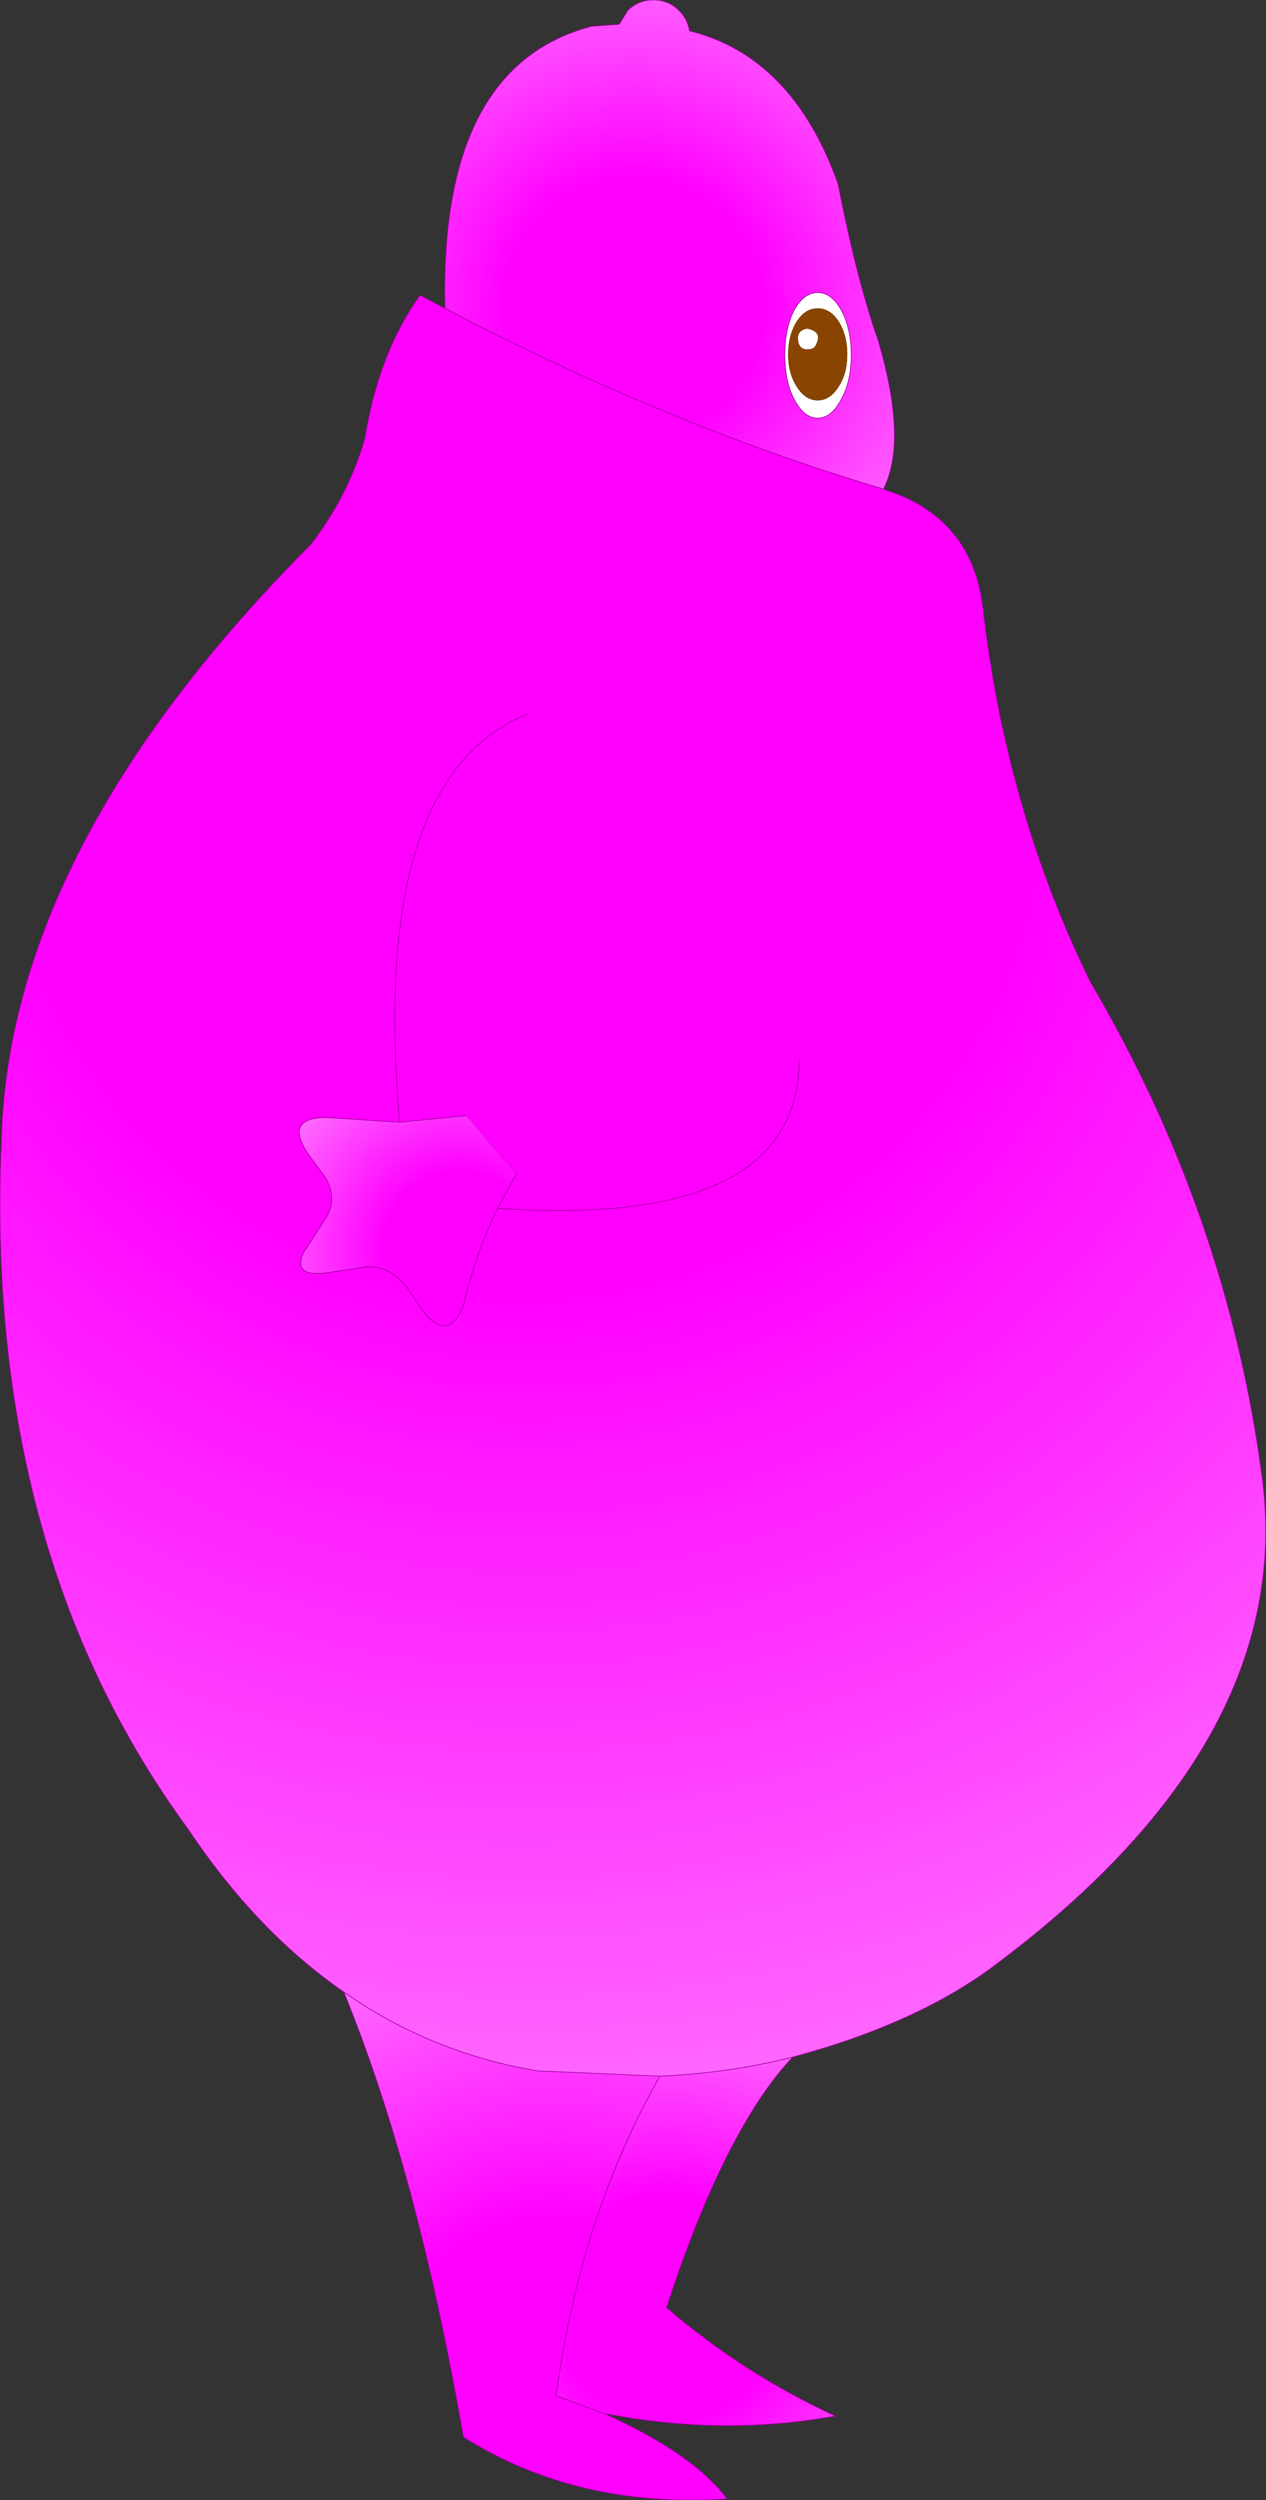 <?xml version="1.0" encoding="UTF-8" standalone="no"?>
<svg xmlns:xlink="http://www.w3.org/1999/xlink" height="190.15px" width="96.3px" xmlns="http://www.w3.org/2000/svg">
  <rect width="100%" height="100%" fill="#333333" stroke="none"/>
  <g transform="matrix(1.0, 0.0, 0.0, 1.0, 48.15, 95.1)">
    <path d="M-14.3 -71.65 Q-14.75 -90.05 -3.15 -93.1 L-1.05 -93.25 -0.4 -94.3 Q0.4 -95.1 1.55 -95.1 2.7 -95.1 3.5 -94.3 4.15 -93.65 4.3 -92.75 12.15 -90.8 15.6 -81.1 17.0 -73.9 18.65 -69.2 20.9 -61.55 19.05 -57.9 L18.9 -57.95 Q2.3 -62.9 -14.3 -71.65 M16.6 -68.1 Q16.6 -70.1 15.85 -71.5 15.1 -72.85 14.05 -72.85 13.0 -72.85 12.25 -71.5 11.55 -70.1 11.55 -68.1 11.55 -66.1 12.25 -64.75 13.0 -63.3 14.05 -63.3 15.1 -63.3 15.85 -64.75 16.6 -66.1 16.6 -68.1" fill="url(#gradient0)" fill-rule="evenodd" stroke="none"/>
    <path d="M16.3 -68.15 Q16.3 -69.6 15.65 -70.65 15.0 -71.65 14.05 -71.65 13.1 -71.65 12.45 -70.65 11.8 -69.6 11.8 -68.15 11.8 -66.7 12.45 -65.7 13.1 -64.65 14.05 -64.65 15.0 -64.65 15.65 -65.7 16.3 -66.7 16.3 -68.15 M16.6 -68.1 Q16.6 -66.1 15.85 -64.75 15.1 -63.3 14.05 -63.3 13.0 -63.3 12.25 -64.75 11.55 -66.1 11.55 -68.1 11.55 -70.1 12.25 -71.5 13.0 -72.85 14.05 -72.85 15.1 -72.85 15.85 -71.5 16.6 -70.1 16.6 -68.1 M13.3 -70.1 Q14.45 -69.85 13.9 -68.85 13.8 -68.6 13.5 -68.55 12.6 -68.4 12.55 -69.3 12.5 -69.95 13.2 -70.1 L13.3 -70.1" fill="#ffffff" fill-rule="evenodd" stroke="none"/>
    <path d="M-14.3 -71.65 Q2.3 -62.9 18.9 -57.95 L19.05 -57.9 20.15 -57.5 Q25.8 -55.25 26.6 -49.0 28.35 -33.55 34.8 -20.4 45.2 -2.75 47.85 17.2 50.5 37.1 27.75 54.2 21.8 58.75 12.15 61.35 7.45 62.55 2.05 62.8 L-7.25 62.4 Q-15.35 61.05 -22.0 56.4 -28.65 51.8 -33.85 44.0 -49.35 22.85 -48.05 -8.2 -47.55 -30.55 -24.5 -53.7 -21.65 -57.4 -20.4 -61.75 -19.35 -68.25 -16.2 -72.65 L-14.3 -71.65 M-12.7 -10.25 L-17.75 -9.75 -23.15 -10.1 -23.55 -10.1 Q-26.55 -10.0 -24.65 -7.25 L-23.5 -5.7 Q-22.45 -4.1 -23.3 -2.55 L-25.05 0.15 Q-25.95 2.05 -23.25 1.7 L-20.35 1.25 Q-18.6 1.1 -17.25 2.75 L-16.1 4.45 Q-14.1 7.15 -12.9 4.2 -12.0 0.3 -10.3 -3.2 L-8.9 -5.8 -12.7 -10.25 M-8.0 -40.8 Q-20.05 -35.95 -17.75 -9.75 -20.05 -35.95 -8.0 -40.8 M12.65 -14.45 Q12.5 -1.65 -10.3 -3.2 12.5 -1.65 12.65 -14.45" fill="url(#gradient1)" fill-rule="evenodd" stroke="none"/>
    <path d="M-8.9 -5.8 L-10.3 -3.2 Q-12.0 0.3 -12.9 4.2 -14.1 7.15 -16.1 4.45 L-17.25 2.75 Q-18.6 1.1 -20.35 1.25 L-23.25 1.7 Q-25.95 2.05 -25.05 0.15 L-23.3 -2.55 Q-22.45 -4.1 -23.5 -5.7 L-24.65 -7.25 Q-26.55 -10.0 -23.55 -10.1 L-23.15 -10.1 -17.75 -9.75 -12.7 -10.25 -8.9 -5.8" fill="url(#gradient2)" fill-rule="evenodd" stroke="none"/>
    <path d="M-2.2 88.45 Q4.65 91.55 7.15 94.95 -4.25 95.7 -12.9 90.25 -16.4 70.1 -22.0 56.4 -15.35 61.05 -7.25 62.4 L2.05 62.8 Q-4.0 73.4 -5.85 87.1 L-2.75 88.25 -2.2 88.45" fill="url(#gradient3)" fill-rule="evenodd" stroke="none"/>
    <path d="M12.15 61.35 Q7.0 66.8 2.55 80.4 8.35 85.4 15.4 88.65 6.8 90.2 -2.2 88.45 L-2.75 88.25 -5.85 87.1 Q-4.0 73.4 2.05 62.8 7.45 62.55 12.15 61.35" fill="url(#gradient4)" fill-rule="evenodd" stroke="none"/>
    <path d="M16.3 -68.15 Q16.3 -66.7 15.65 -65.7 15.0 -64.65 14.05 -64.65 13.1 -64.65 12.45 -65.7 11.8 -66.7 11.8 -68.15 11.8 -69.6 12.45 -70.65 13.1 -71.65 14.05 -71.65 15.0 -71.65 15.65 -70.65 16.3 -69.6 16.3 -68.15 M13.3 -70.1 L13.2 -70.1 Q12.5 -69.95 12.55 -69.3 12.6 -68.4 13.5 -68.55 13.8 -68.6 13.9 -68.85 14.45 -69.85 13.3 -70.1" fill="#884400" fill-rule="evenodd" stroke="none"/>
    <path d="M19.05 -57.9 Q20.9 -61.55 18.65 -69.2 17.0 -73.9 15.6 -81.1 12.15 -90.8 4.3 -92.75 4.15 -93.65 3.5 -94.3 2.7 -95.1 1.55 -95.1 0.4 -95.1 -0.4 -94.3 L-1.05 -93.25 -3.15 -93.1 Q-14.75 -90.05 -14.3 -71.65 2.3 -62.9 18.9 -57.95 L19.05 -57.9 20.15 -57.5 Q25.8 -55.25 26.6 -49.0 28.35 -33.55 34.8 -20.4 45.2 -2.75 47.85 17.2 50.5 37.1 27.75 54.2 21.8 58.75 12.15 61.35 7.0 66.8 2.55 80.4 8.35 85.4 15.4 88.65 6.8 90.2 -2.2 88.45 4.65 91.55 7.15 94.95 -4.25 95.7 -12.9 90.25 -16.4 70.1 -22.0 56.4 -28.65 51.8 -33.85 44.0 -49.35 22.85 -48.05 -8.2 -47.55 -30.55 -24.5 -53.7 -21.65 -57.4 -20.4 -61.75 -19.35 -68.25 -16.2 -72.65 L-14.3 -71.65 M16.6 -68.1 Q16.6 -66.1 15.85 -64.75 15.1 -63.3 14.05 -63.3 13.0 -63.3 12.25 -64.75 11.55 -66.1 11.55 -68.1 11.55 -70.1 12.25 -71.5 13.0 -72.85 14.05 -72.85 15.1 -72.85 15.85 -71.5 16.6 -70.1 16.6 -68.1 M12.15 61.35 Q7.45 62.55 2.05 62.8 -4.0 73.4 -5.85 87.1 L-2.75 88.25 -2.2 88.45 M-12.7 -10.25 L-17.75 -9.75 -23.15 -10.1 -23.55 -10.1 Q-26.55 -10.0 -24.65 -7.25 L-23.5 -5.7 Q-22.45 -4.1 -23.3 -2.55 L-25.05 0.15 Q-25.95 2.05 -23.25 1.7 L-20.35 1.25 Q-18.6 1.1 -17.25 2.75 L-16.1 4.45 Q-14.1 7.15 -12.9 4.2 -12.0 0.3 -10.3 -3.2 L-8.9 -5.8 M-17.75 -9.75 Q-20.05 -35.95 -8.0 -40.8 M-22.0 56.4 Q-15.35 61.05 -7.25 62.4 L2.05 62.8 M-10.3 -3.2 Q12.5 -1.65 12.65 -14.45" fill="none" stroke="#990099" stroke-linecap="round" stroke-linejoin="round" stroke-width="0.05"/>
  </g>
  <defs>
    <radialGradient cx="0" cy="0" gradientTransform="matrix(0.031, 0.0, 0.0, 0.031, 0.0, -71.65)" gradientUnits="userSpaceOnUse" id="gradient0" r="819.2" spreadMethod="pad">
      <stop offset="0.384" stop-color="#ff00ff"/>
      <stop offset="1.0" stop-color="#ff66ff"/>
    </radialGradient>
    <radialGradient cx="0" cy="0" gradientTransform="matrix(0.122, 0.0, 0.0, 0.122, -8.35, -36.1)" gradientUnits="userSpaceOnUse" id="gradient1" r="819.2" spreadMethod="pad">
      <stop offset="0.384" stop-color="#ff00ff"/>
      <stop offset="1.0" stop-color="#ff66ff"/>
    </radialGradient>
    <radialGradient cx="0" cy="0" gradientTransform="matrix(0.012, 0.014, -0.014, 0.012, -13.1, -0.15)" gradientUnits="userSpaceOnUse" id="gradient2" r="819.2" spreadMethod="pad">
      <stop offset="0.384" stop-color="#ff00ff"/>
      <stop offset="1.0" stop-color="#ff66ff"/>
    </radialGradient>
    <radialGradient cx="0" cy="0" gradientTransform="matrix(0.042, 0.0, 0.0, 0.042, -5.85, 87.1)" gradientUnits="userSpaceOnUse" id="gradient3" r="819.2" spreadMethod="pad">
      <stop offset="0.384" stop-color="#ff00ff"/>
      <stop offset="1.0" stop-color="#ff66ff"/>
    </radialGradient>
    <radialGradient cx="0" cy="0" gradientTransform="matrix(0.027, 0.0, 0.0, 0.027, 2.55, 80.4)" gradientUnits="userSpaceOnUse" id="gradient4" r="819.2" spreadMethod="pad">
      <stop offset="0.384" stop-color="#ff00ff"/>
      <stop offset="1.0" stop-color="#ff66ff"/>
    </radialGradient>
  </defs>
</svg>
